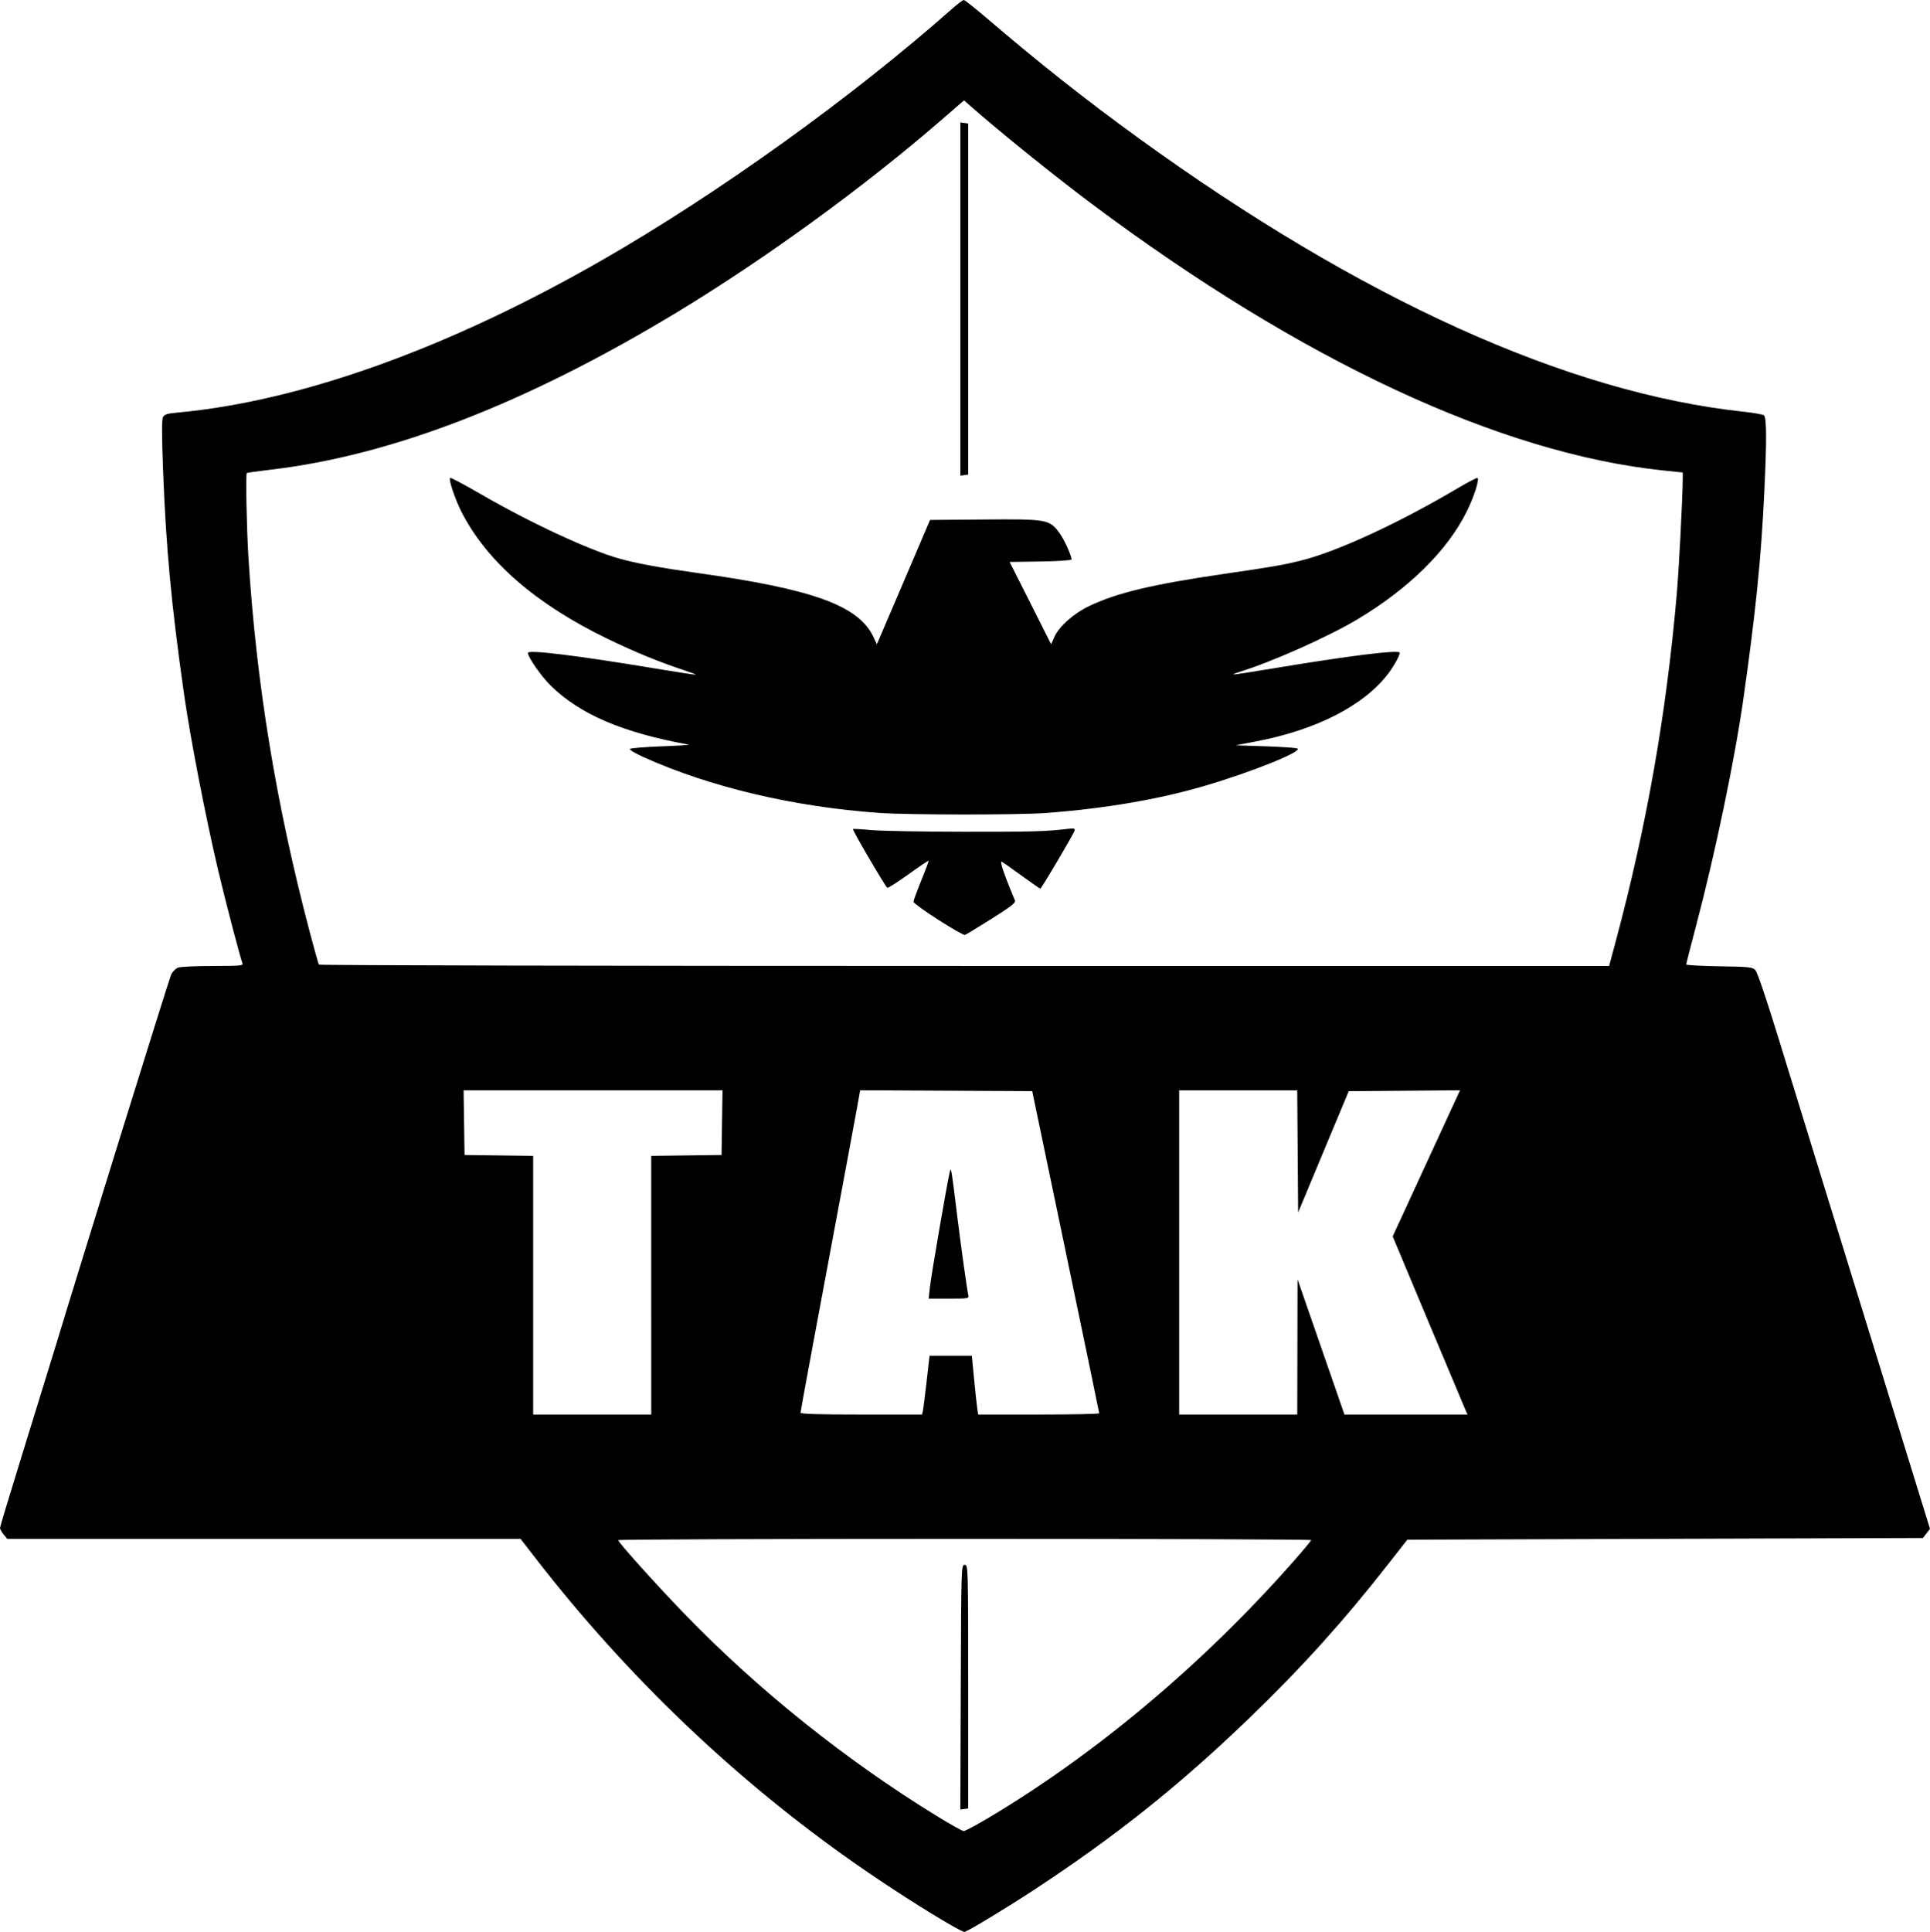 <?xml version="1.0" encoding="UTF-8" standalone="no"?>
<!-- Created with Inkscape (http://www.inkscape.org/) -->

<svg
   version="1.1"
   id="svg1"
   width="1111.354"
   height="1112.218"
   viewBox="0 0 1111.354 1112.218"
   xmlns="http://www.w3.org/2000/svg"
   xmlns:svg="http://www.w3.org/2000/svg">
  <defs
     id="defs1" />
  <g
     id="g1"
     transform="translate(-1541.287,600.689)">
    <path
       style="fill:#000000;stroke-width:0.983"
       d="m 2089.271,507.835 c -14.081,-8.023 -36.787,-22.598 -54.984,-35.294 -69.098,-48.209 -131.933,-108.153 -184.444,-175.96 l -8.8,-11.364 h -147.805 -147.805 l -2.073,-2.548 c -1.14,-1.402 -2.073,-3.075 -2.073,-3.718 0,-0.644 6.266,-21.366 13.924,-46.051 7.658,-24.684 15.507,-50.103 17.442,-56.486 15.519,-51.2 65.955,-213.424 67.136,-215.937 0.818,-1.741 2.644,-3.591 4.058,-4.11 1.414,-0.52 10.464,-0.945 20.112,-0.945 15.153,0 17.464,-0.197 16.968,-1.445 -1.325,-3.339 -9.921,-36.216 -14.037,-53.682 -7.215,-30.621 -16.027,-76.098 -19.584,-101.067 -7.342,-51.537 -10.403,-84.182 -12.12,-129.246 -0.77,-20.211 -0.779,-29.227 -0.032,-30.579 0.846,-1.528 2.535,-2.051 8.346,-2.581 70.995,-6.477 156.378,-37.144 244.786,-87.921 66.722,-38.321 143.551,-93.492 201.241,-144.512 3.158,-2.793 6.194,-5.078 6.747,-5.078 0.553,0 6.47,4.679 13.15,10.397 30.029,25.707 57.035,47.043 87.362,69.021 128.194,92.898 247.331,146.775 348.5,157.601 5.775,0.618 11.062,1.562 11.75,2.097 1.556,1.212 1.623,14.39 0.223,43.775 -1.841,38.633 -4.895,68.911 -11.997,118.959 -5.053,35.611 -16.255,89.334 -27.507,131.921 -3.008,11.385 -5.469,21.042 -5.469,21.46 0,0.418 8.539,0.896 18.975,1.061 17.46,0.276 19.124,0.455 20.848,2.235 1.132,1.169 6.341,16.483 13.16,38.686 6.208,20.213 18.821,61.124 28.03,90.912 9.209,29.788 26.328,85.18 38.043,123.093 l 21.3,68.933 -2.035,2.636 -2.035,2.636 -148.45,0.484 -148.45,0.484 -11.36,14.507 c -25.611,32.706 -49.739,59.418 -79.932,88.494 -40.231,38.742 -77.147,68.137 -124.591,99.208 -15.953,10.447 -37.814,23.62 -39.199,23.62 -0.458,0 -3.751,-1.663 -7.317,-3.695 z m 20.56,-61.595 c 61.85,-36.698 123.676,-88.532 175.339,-146.999 6.11,-6.915 11.111,-12.899 11.113,-13.298 0,-0.399 -89.772,-0.725 -199.497,-0.725 -109.725,0 -199.5,0.339 -199.5,0.753 0,1.268 21.253,24.926 37.756,42.029 42.334,43.873 93.312,84.706 146.244,117.14 7.425,4.55 14.132,8.292 14.904,8.317 0.772,0.024 6.91,-3.223 13.64,-7.216 z m -15.301,-75.604 c 0.254,-69.701 0.277,-70.428 2.256,-70.428 1.982,0 2,0.645 2,70.118 v 70.118 l -2.256,0.31 -2.257,0.31 z M 1916.287,139.198 V 64.748 l 20.25,-0.262 20.25,-0.262 0.272,-18.618 0.272,-18.618 h -74.543 -74.543 l 0.272,18.618 0.272,18.618 19.75,0.262 19.75,0.262 v 74.45 74.45 h 34 34 z m 156.435,72.274 c 0.26,-1.197 1.23,-8.813 2.157,-16.925 l 1.684,-14.749 h 12.17 12.17 l 1.233,12.815 c 0.678,7.048 1.491,14.664 1.806,16.925 l 0.573,4.11 h 34.886 c 19.188,0 34.866,-0.326 34.841,-0.725 -0.025,-0.399 -8.716,-42.288 -19.314,-93.088 l -19.268,-92.362 -49.531,-0.251 -49.531,-0.251 -1.59,8.955 c -0.874,4.925 -3.672,20.053 -6.218,33.617 -2.545,13.564 -5.919,31.626 -7.496,40.137 -1.578,8.511 -6.5,34.914 -10.938,58.673 -4.438,23.759 -8.069,43.67 -8.069,44.247 0,0.733 10.52,1.048 34.981,1.048 h 34.981 z m 4.033,-71.085 c 0.706,-6.581 9.85,-59.721 11.357,-66.008 0.872,-3.637 0.762,-4.289 4.76,28.047 1.84,14.879 5.288,39.37 5.958,42.313 0.491,2.159 0.406,2.176 -11.14,2.176 h -11.636 z m 211.611,34.334 0.079,-38.928 13.504,38.928 13.504,38.928 h 35.43 35.43 l -1.584,-3.627 c -0.871,-1.995 -10.562,-25.069 -21.535,-51.276 l -19.951,-47.649 19.392,-42.067 19.392,-42.067 -32.052,0.255 -32.052,0.255 -14.568,34.919 -14.568,34.919 -0.262,-35.161 -0.262,-35.161 h -33.988 -33.988 v 93.33 93.33 h 34 34 z m 183.209,-233.082 c 17.877,-66.699 29.128,-130.517 35.196,-199.63 1.304,-14.86 3.41,-55.369 3.491,-67.177 l 0.024,-3.502 -11.25,-1.176 c -93.828,-9.804 -208.252,-63.142 -328.75,-153.244 -22.273,-16.654 -53.933,-42.202 -71.189,-57.444 l -2.689,-2.375 -13.311,11.529 c -44.294,38.362 -101.193,79.727 -151.811,110.364 -86.612,52.423 -164.358,82.543 -234.198,90.732 -7.316,0.858 -13.482,1.726 -13.703,1.93 -0.681,0.629 -0.073,31.966 0.937,48.275 4.505,72.731 15.991,142.836 35.48,216.569 2.52,9.535 4.812,17.696 5.092,18.134 0.28,0.438 167.567,0.797 371.748,0.797 h 371.238 z m -390.038,-12.825 c -7.838,-5.014 -14.249,-9.674 -14.248,-10.356 0,-0.682 2.028,-6.206 4.505,-12.276 2.477,-6.07 4.365,-11.17 4.197,-11.333 -0.168,-0.163 -5.41,3.377 -11.649,7.865 -6.239,4.488 -11.688,7.954 -12.11,7.702 -1.126,-0.673 -20.253,-33.359 -19.785,-33.811 0.219,-0.211 4.885,0.045 10.369,0.571 5.484,0.525 29.647,0.97 53.696,0.987 40.244,0.029 47.052,-0.162 59.613,-1.671 3.415,-0.41 4.266,-0.23 4,0.847 -0.476,1.929 -19.166,33.599 -19.809,33.567 -0.291,-0.015 -5.029,-3.303 -10.529,-7.307 -5.5,-4.004 -10.739,-7.682 -11.642,-8.172 -1.446,-0.785 1.346,7.441 7.598,22.385 0.503,1.203 -2.594,3.6 -13.532,10.476 -7.802,4.904 -14.689,9.08 -15.304,9.28 -0.616,0.2 -7.532,-3.739 -15.369,-8.753 z m -33.75,-61.487 c -49.465,-3.501 -97.371,-14.815 -135.787,-32.068 -5.037,-2.262 -8.413,-4.309 -7.91,-4.795 0.482,-0.467 8.712,-1.136 18.288,-1.487 9.576,-0.351 16.51,-0.802 15.41,-1.001 -37.84,-6.852 -62.49,-17.387 -79.333,-33.905 -5.466,-5.36 -13.167,-16.424 -13.167,-18.916 0,-1.95 28.543,1.559 73.468,9.031 12.632,2.101 23.087,3.705 23.233,3.564 0.146,-0.141 -2.765,-1.257 -6.468,-2.479 -14.632,-4.831 -28.467,-10.498 -44.233,-18.117 -41.117,-19.871 -69.34,-44.272 -83.984,-72.611 -3.898,-7.543 -7.816,-19.142 -6.799,-20.126 0.3,-0.29 8.137,3.868 17.415,9.24 28.611,16.568 62.436,32.307 80.064,37.255 9.607,2.697 24.114,5.376 44.305,8.181 67.395,9.365 93.585,18.89 102.059,37.118 l 1.86,4.001 1.686,-3.869 c 0.927,-2.128 7.821,-18.231 15.319,-35.784 l 13.633,-31.916 31.295,-0.256 c 35.885,-0.293 37.386,-0.031 43.047,7.527 2.735,3.651 7.102,13.164 7.102,15.471 0,0.523 -7.557,1.021 -17.814,1.173 l -17.814,0.264 11.941,23.695 11.941,23.695 1.866,-4.187 c 2.727,-6.119 11.239,-13.652 20.206,-17.881 16.253,-7.665 36.242,-12.417 77.674,-18.465 28.183,-4.114 33.099,-4.96 43.5,-7.483 20.952,-5.083 56.487,-21.452 91.397,-42.103 5.718,-3.383 10.633,-5.922 10.921,-5.644 1.108,1.071 -2.056,10.913 -6.205,19.299 -11.126,22.492 -33.245,44.324 -62.893,62.076 -16.785,10.05 -49.295,24.541 -68.037,30.327 -2.099,0.648 -3.674,1.305 -3.5,1.46 0.174,0.155 10.442,-1.41 22.817,-3.478 43.464,-7.263 73,-10.927 73,-9.055 0,1.692 -3.397,7.823 -6.784,12.241 -13.97,18.226 -41.233,32.189 -75.716,38.778 l -12,2.293 17.219,0.574 c 9.47,0.316 17.75,0.892 18.4,1.28 2.942,1.758 -26.429,13.556 -53.618,21.537 -26.504,7.78 -57.378,13.043 -91.45,15.589 -15.376,1.149 -79.099,1.118 -95.55,-0.046 z m 46.5,-295.863 v -101.685 l 2.25,0.309 2.25,0.309 V -428.537 -327.47 l -2.25,0.309 -2.25,0.309 z"
       id="path1485601" />
  </g>
</svg>
